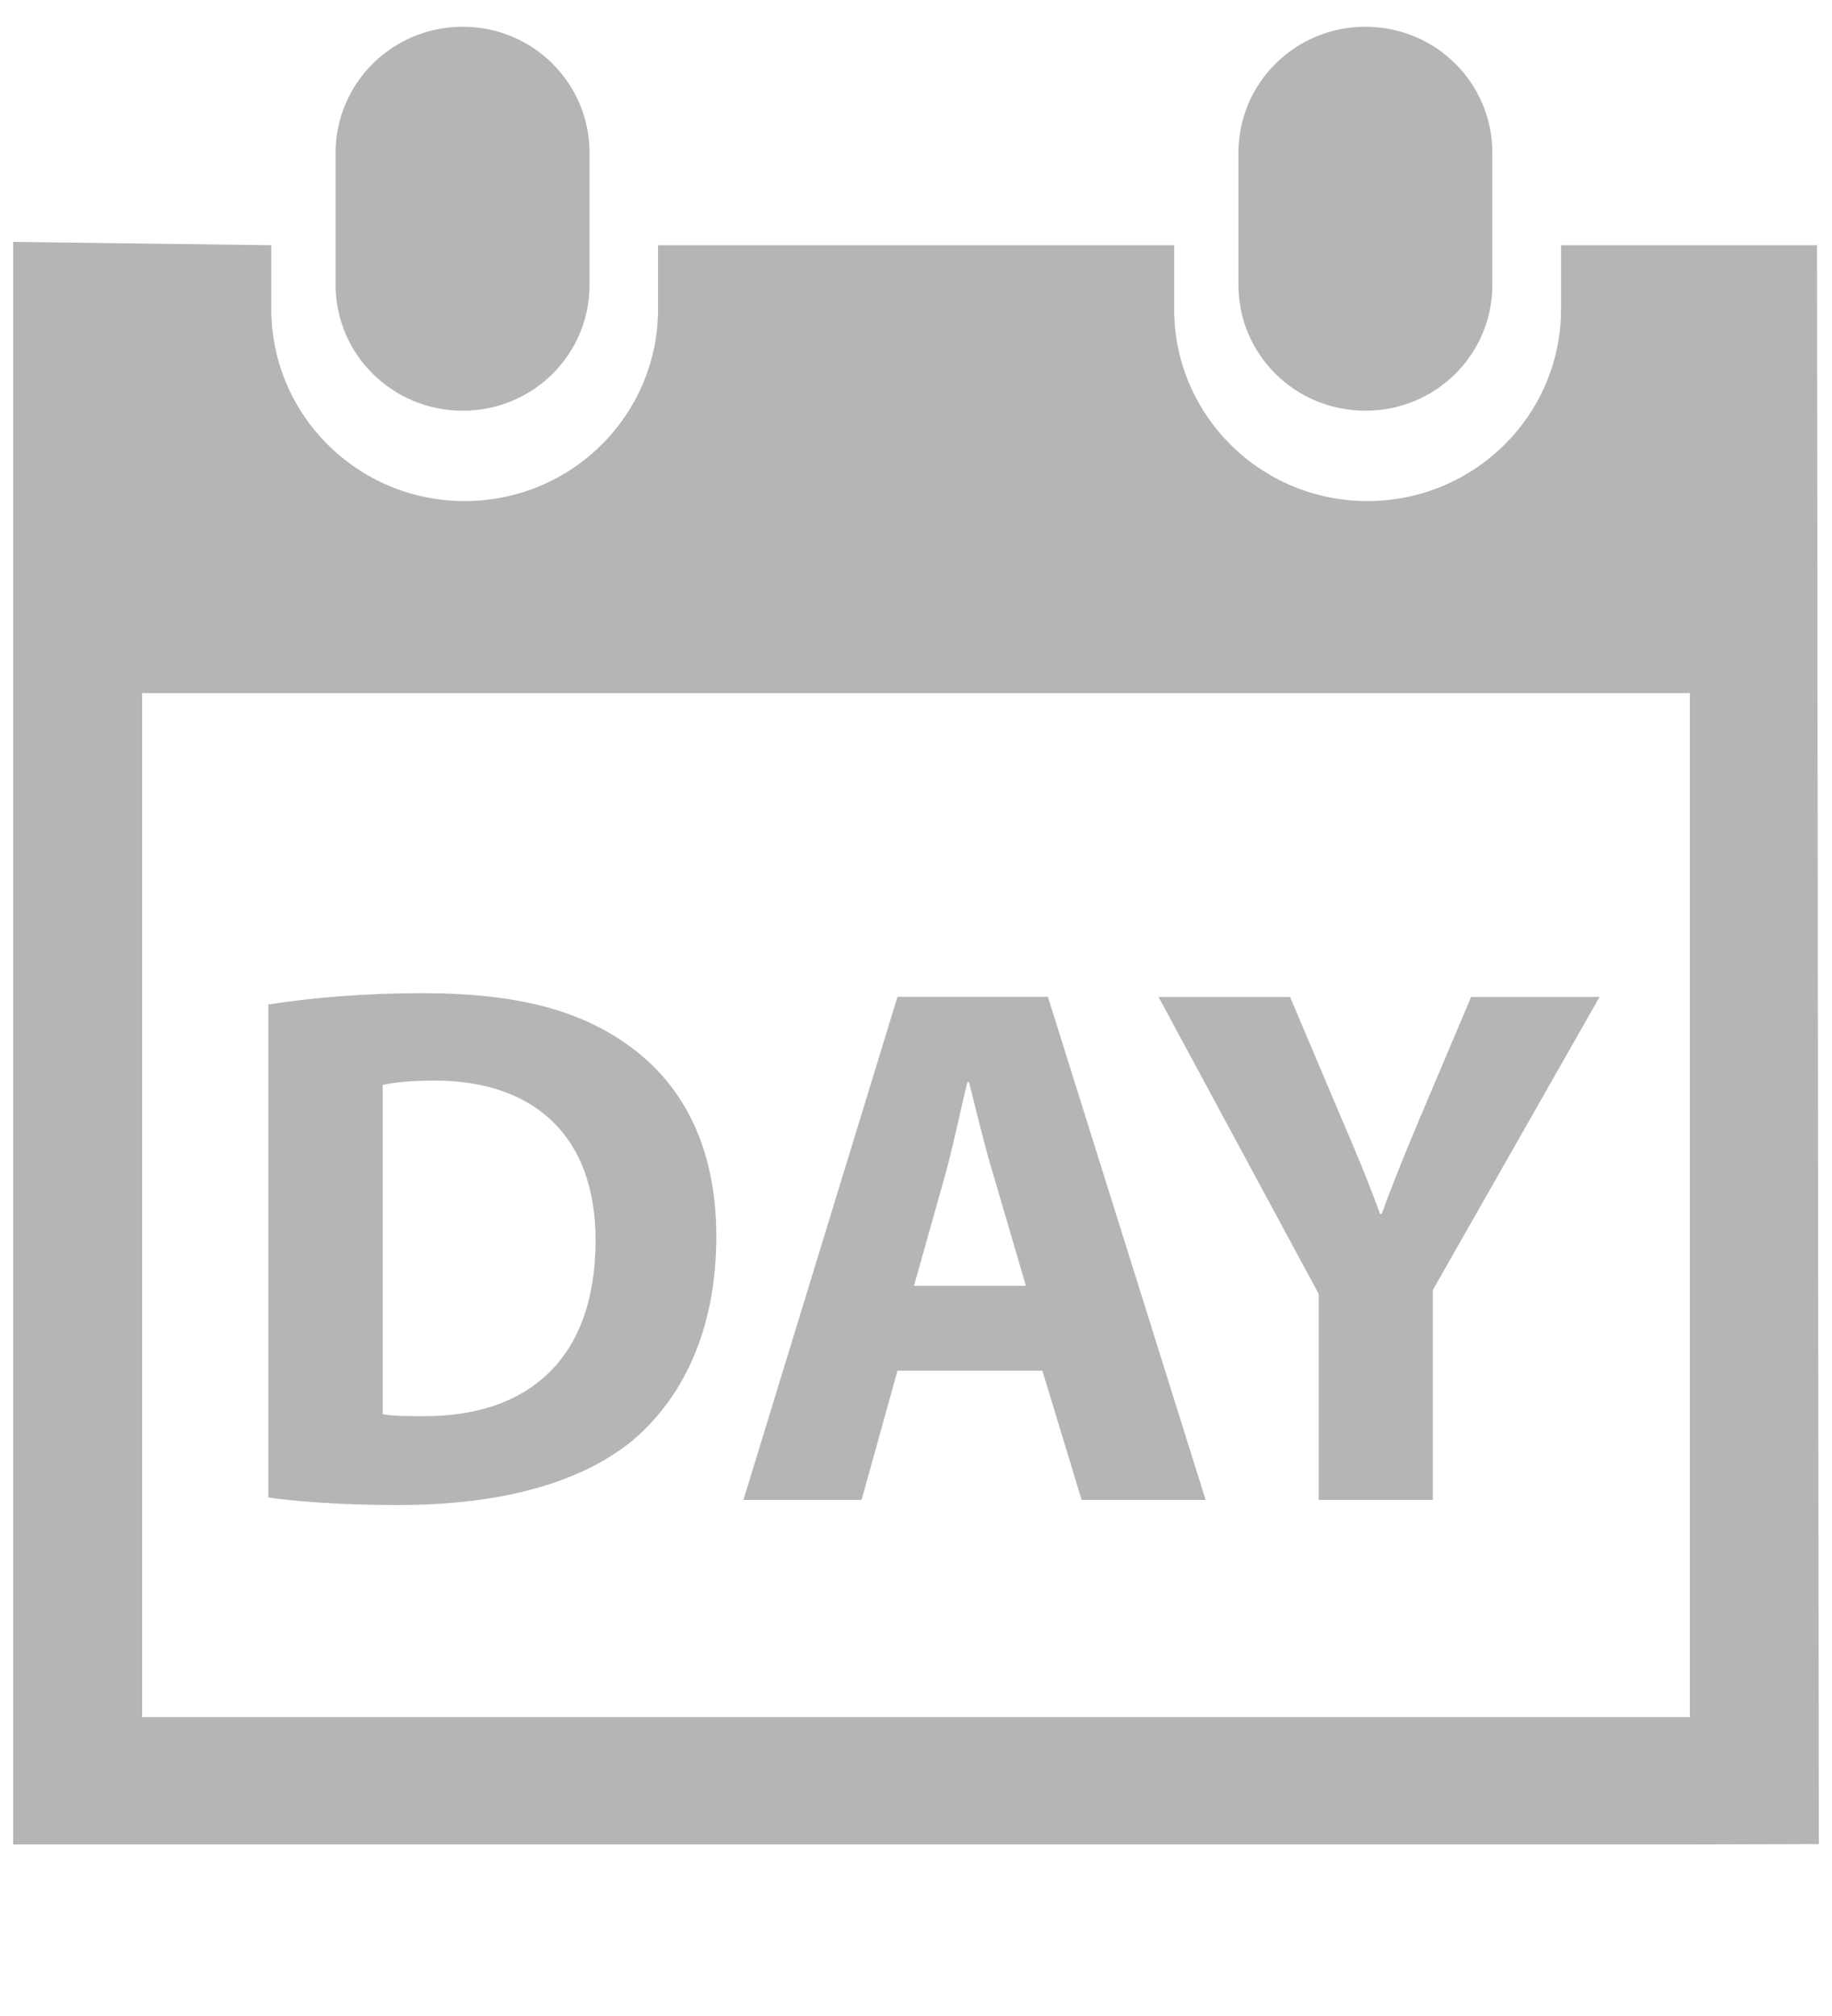 <svg width="10" height="11" viewBox="0 0 10 11" fill="none" xmlns="http://www.w3.org/2000/svg">
<path d="M7.453 2.241C7.837 2.241 8.146 1.935 8.146 1.554V0.834C8.146 0.453 7.837 0.146 7.453 0.146C7.07 0.146 6.76 0.453 6.76 0.834V1.554C6.76 1.935 7.07 2.241 7.453 2.241Z" fill="#B5B5B5"/>
<path d="M9.918 1.338H8.521V1.686C8.521 2.265 8.048 2.734 7.464 2.734C6.881 2.734 6.409 2.265 6.409 1.686V1.338H3.592V1.686C3.592 2.265 3.12 2.734 2.536 2.734C1.953 2.734 1.481 2.265 1.481 1.686V1.338L0.072 1.32V10.064L0.776 10.064H9.224L9.928 10.062L9.918 1.338ZM9.224 9.369H0.776V3.782H9.224C9.224 3.782 9.224 9.369 9.224 9.369Z" fill="#B5B5B5"/>
<path d="M2.526 2.241C2.909 2.241 3.218 1.935 3.218 1.554V0.834C3.218 0.453 2.909 0.146 2.526 0.146C2.142 0.146 1.832 0.453 1.832 0.834V1.554C1.832 1.935 2.143 2.241 2.526 2.241Z" fill="#B5B5B5"/>
<path d="M3.455 7.858C3.717 7.635 3.91 7.271 3.91 6.746C3.91 6.261 3.729 5.923 3.443 5.713C3.179 5.518 2.836 5.419 2.306 5.419C1.995 5.419 1.694 5.444 1.465 5.481V8.171C1.617 8.192 1.85 8.212 2.175 8.212C2.717 8.212 3.164 8.098 3.455 7.858ZM2.089 5.92C2.143 5.907 2.236 5.896 2.372 5.896C2.914 5.896 3.251 6.197 3.251 6.767C3.251 7.421 2.876 7.732 2.306 7.727C2.232 7.727 2.142 7.727 2.089 7.716L2.089 5.92Z" fill="#B5B5B5"/>
<path d="M4.899 7.479H5.69L5.904 8.184H6.581L5.72 5.439H4.899L4.058 8.184H4.703L4.899 7.479ZM5.153 6.433C5.199 6.274 5.24 6.067 5.281 5.903H5.289C5.33 6.067 5.379 6.271 5.429 6.433L5.6 7.016H4.989L5.153 6.433Z" fill="#B5B5B5"/>
<path d="M7.198 8.184H7.821V7.039L8.731 5.44H8.03L7.751 6.099C7.669 6.294 7.604 6.453 7.542 6.624H7.533C7.468 6.445 7.407 6.299 7.321 6.099L7.042 5.44H6.324L7.198 7.06C7.198 7.06 7.198 8.184 7.198 8.184Z" fill="#B5B5B5"/>
</svg>
